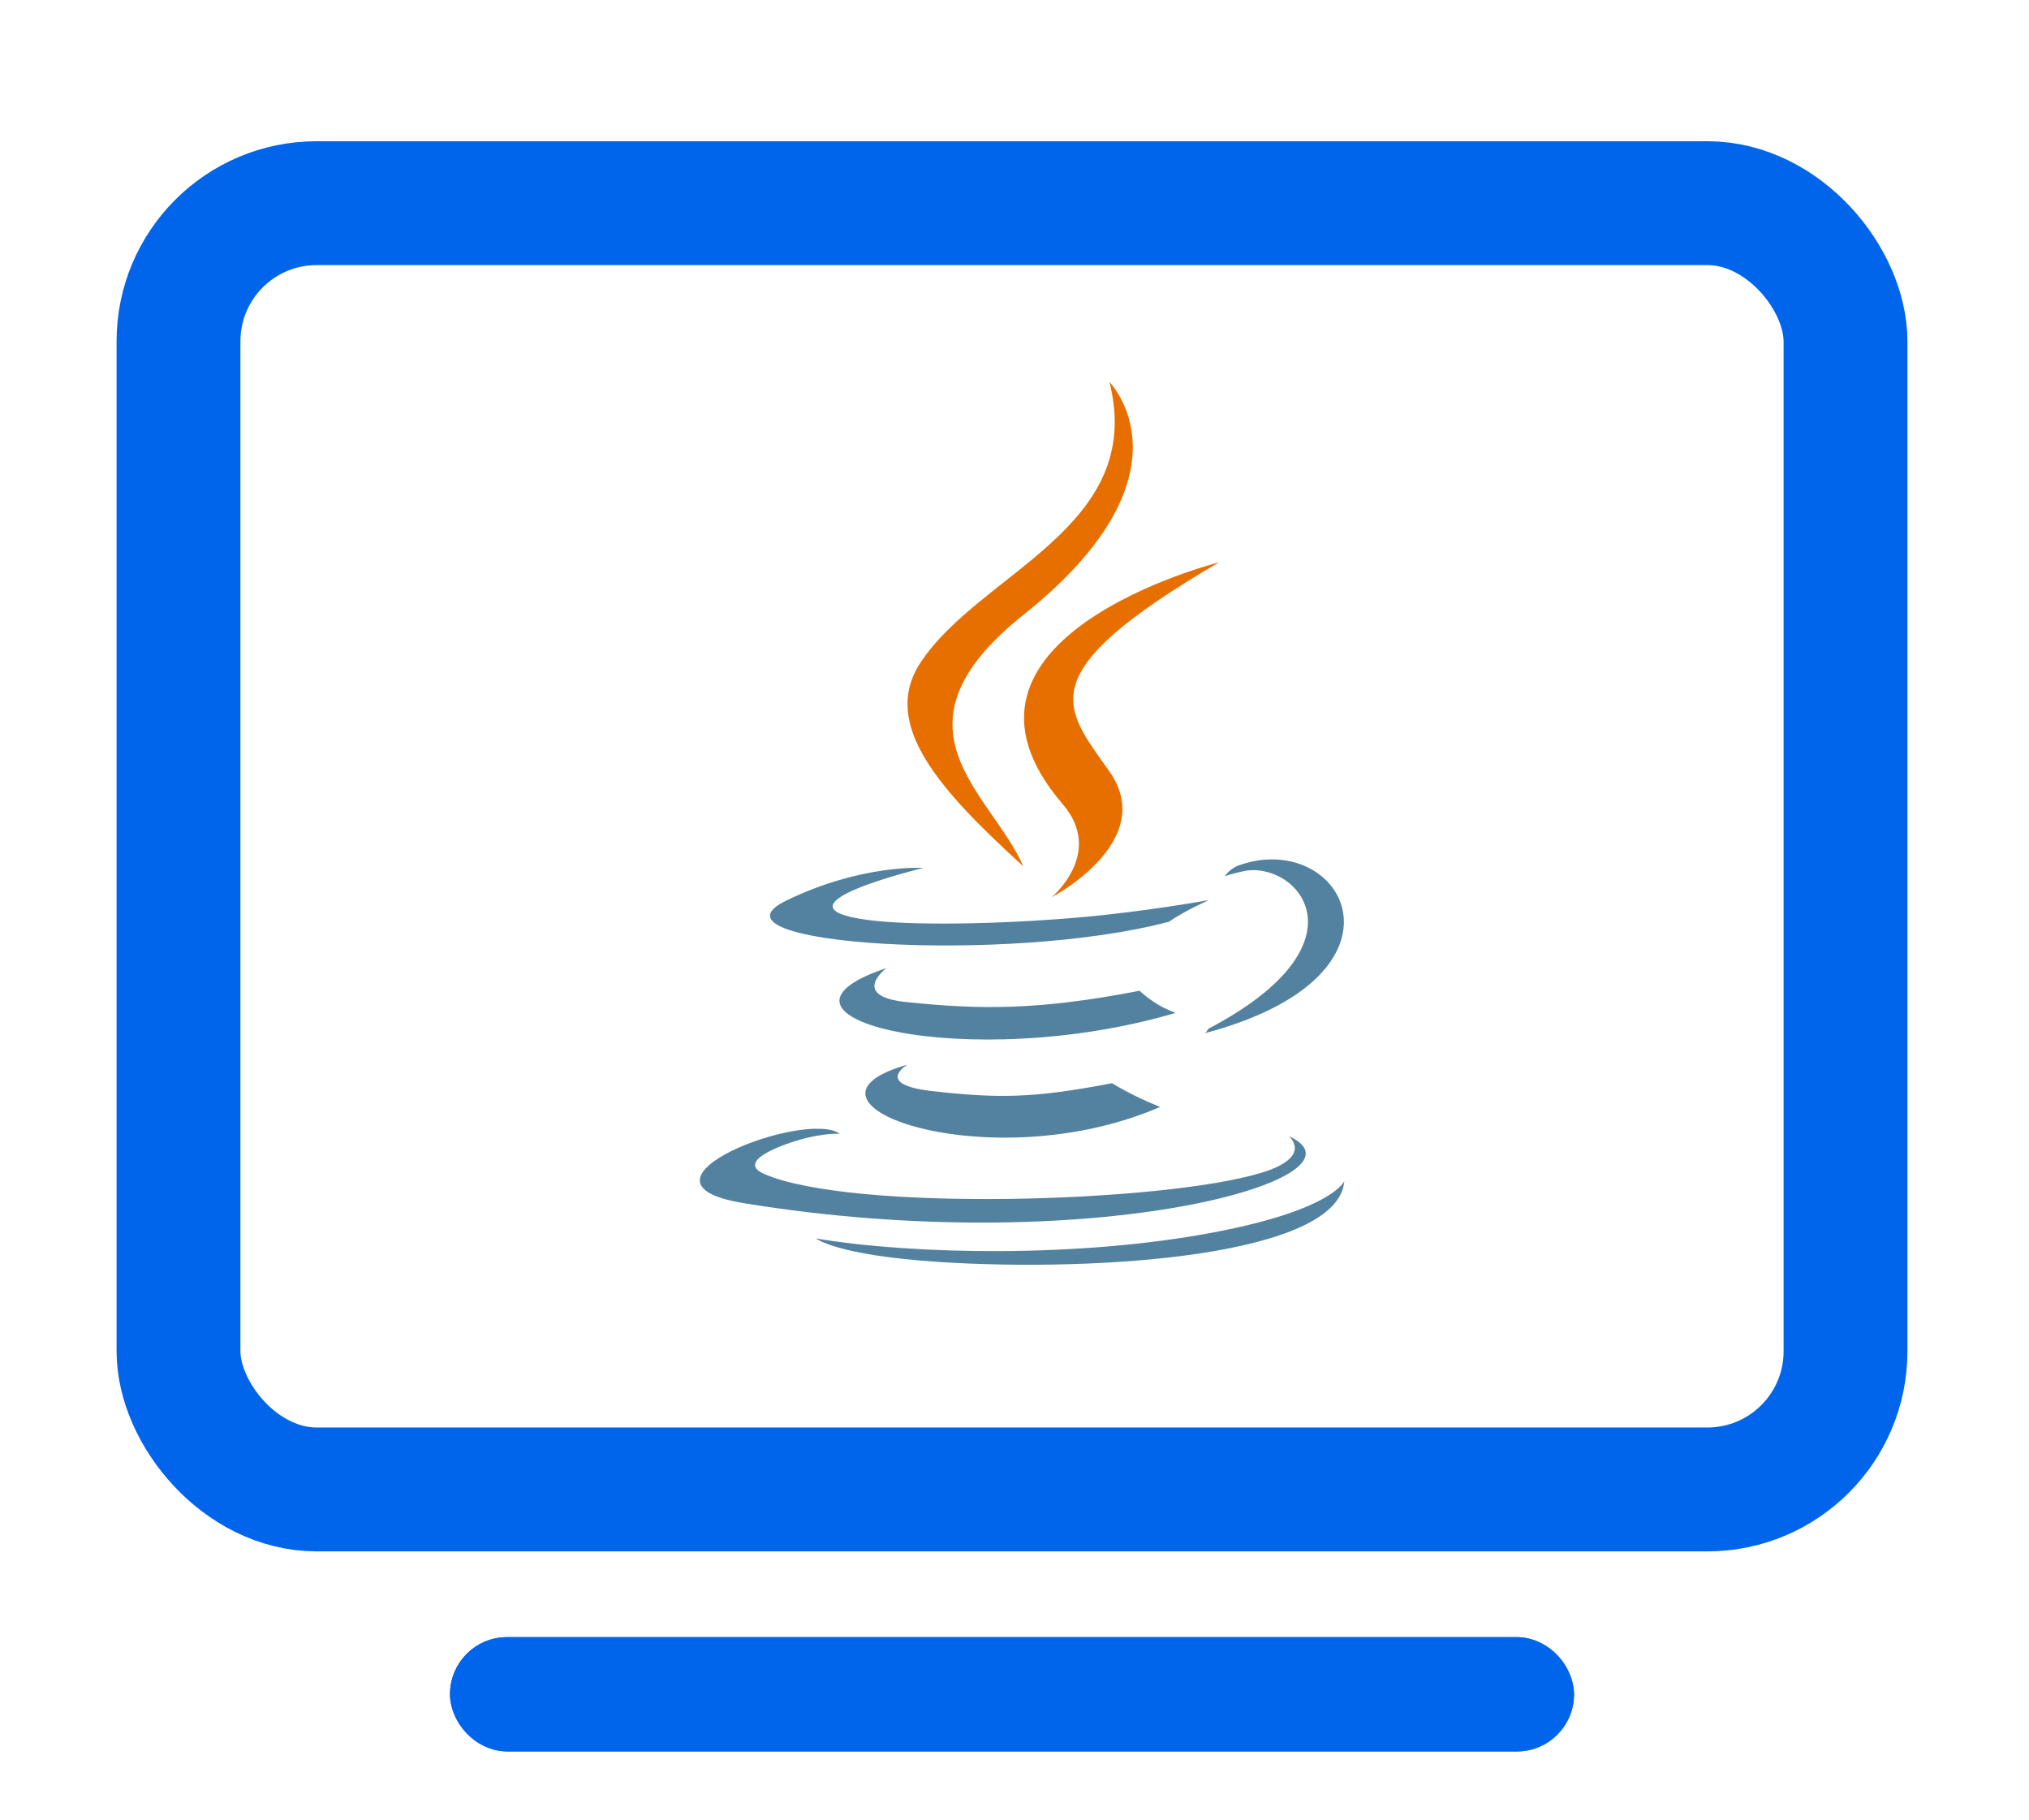 <svg width="213" height="191" fill="none" xmlns="http://www.w3.org/2000/svg"><g filter="url(#filter0_d)"><rect x="12.238" y="11" width="188" height="148" rx="21" fill="#fff"/><rect x="18.738" y="17.5" width="175" height="135" rx="14.5" stroke="#0065EB" stroke-width="13"/></g><g filter="url(#filter1_d)"><rect x="47.238" y="168" width="118" height="12" rx="6" fill="#0065EB"/><rect x="50.238" y="171" width="112" height="6" rx="3" stroke="#0065EB" stroke-width="6"/></g><g clip-path="url(#clip0)"><path d="M95.254 111.747s-3.505 2.059 2.495 2.755c7.269.838 10.983.718 18.994-.814 0 0 2.106 1.334 5.046 2.489-17.956 7.773-40.639-.45-26.535-4.43zm-2.194-10.143s-3.931 2.939 2.073 3.566c7.764.809 13.896.875 24.507-1.188 0 0 1.467 1.502 3.775 2.324-21.711 6.412-45.892.506-30.355-4.702" fill="#5382A1"/><path d="M111.558 84.398c4.425 5.144-1.162 9.774-1.162 9.774s11.234-5.857 6.075-13.193c-4.819-6.84-8.515-10.239 11.491-21.957 0 0-31.402 7.921-16.404 25.375" fill="#E76F00"/><path d="M135.307 119.249s2.594 2.159-2.857 3.829c-10.364 3.171-43.139 4.129-52.244.126-3.273-1.438 2.865-3.433 4.796-3.852 2.013-.441 3.164-.359 3.164-.359-3.64-2.59-23.526 5.085-10.101 7.283 36.611 5.996 66.739-2.7 57.242-7.027zM96.94 91.094s-16.671 4-5.903 5.452c4.546.614 13.609.475 22.051-.24 6.899-.587 13.827-1.837 13.827-1.837s-2.433 1.053-4.193 2.267c-16.929 4.497-49.634 2.405-40.218-2.196 7.962-3.887 14.436-3.446 14.436-3.446zm29.906 16.884c17.21-9.032 9.253-17.712 3.699-16.543-1.361.286-1.968.534-1.968.534s.505-.8 1.47-1.145c10.987-3.902 19.438 11.506-3.547 17.609 0 0 .267-.24.346-.455" fill="#5382A1"/><path d="M116.471 40.1s9.531 9.63-9.039 24.436c-14.892 11.879-3.396 18.651-.007 26.389-8.692-7.921-15.071-14.894-10.791-21.384 6.281-9.527 23.683-14.146 19.837-29.442" fill="#E76F00"/><path d="M98.632 132.453c16.519 1.068 41.886-.593 42.487-8.487 0 0-1.155 2.993-13.652 5.369-14.1 2.68-31.489 2.367-41.803.65 0 0 2.111 1.765 12.968 2.468" fill="#5382A1"/></g><defs><filter id="filter0_d" x="9.371" y="11" width="193.734" height="154.69" filterUnits="userSpaceOnUse" color-interpolation-filters="sRGB"><feFlood flood-opacity="0" result="BackgroundImageFix"/><feColorMatrix in="SourceAlpha" values="0 0 0 0 0 0 0 0 0 0 0 0 0 0 0 0 0 0 127 0"/><feOffset dy="3.823"/><feGaussianBlur stdDeviation="1.434"/><feColorMatrix values="0 0 0 0 0 0 0 0 0 0 0 0 0 0 0 0 0 0 0.18 0"/><feBlend in2="BackgroundImageFix" result="effect1_dropShadow"/><feBlend in="SourceGraphic" in2="effect1_dropShadow" result="shape"/></filter><filter id="filter1_d" x="44.371" y="168" width="123.734" height="18.69" filterUnits="userSpaceOnUse" color-interpolation-filters="sRGB"><feFlood flood-opacity="0" result="BackgroundImageFix"/><feColorMatrix in="SourceAlpha" values="0 0 0 0 0 0 0 0 0 0 0 0 0 0 0 0 0 0 127 0"/><feOffset dy="3.823"/><feGaussianBlur stdDeviation="1.434"/><feColorMatrix values="0 0 0 0 0 0 0 0 0 0 0 0 0 0 0 0 0 0 0.18 0"/><feBlend in2="BackgroundImageFix" result="effect1_dropShadow"/><feBlend in="SourceGraphic" in2="effect1_dropShadow" result="shape"/></filter><clipPath id="clip0"><path fill="#fff" d="M73.33 40h68v92.811h-68z"/></clipPath></defs></svg>